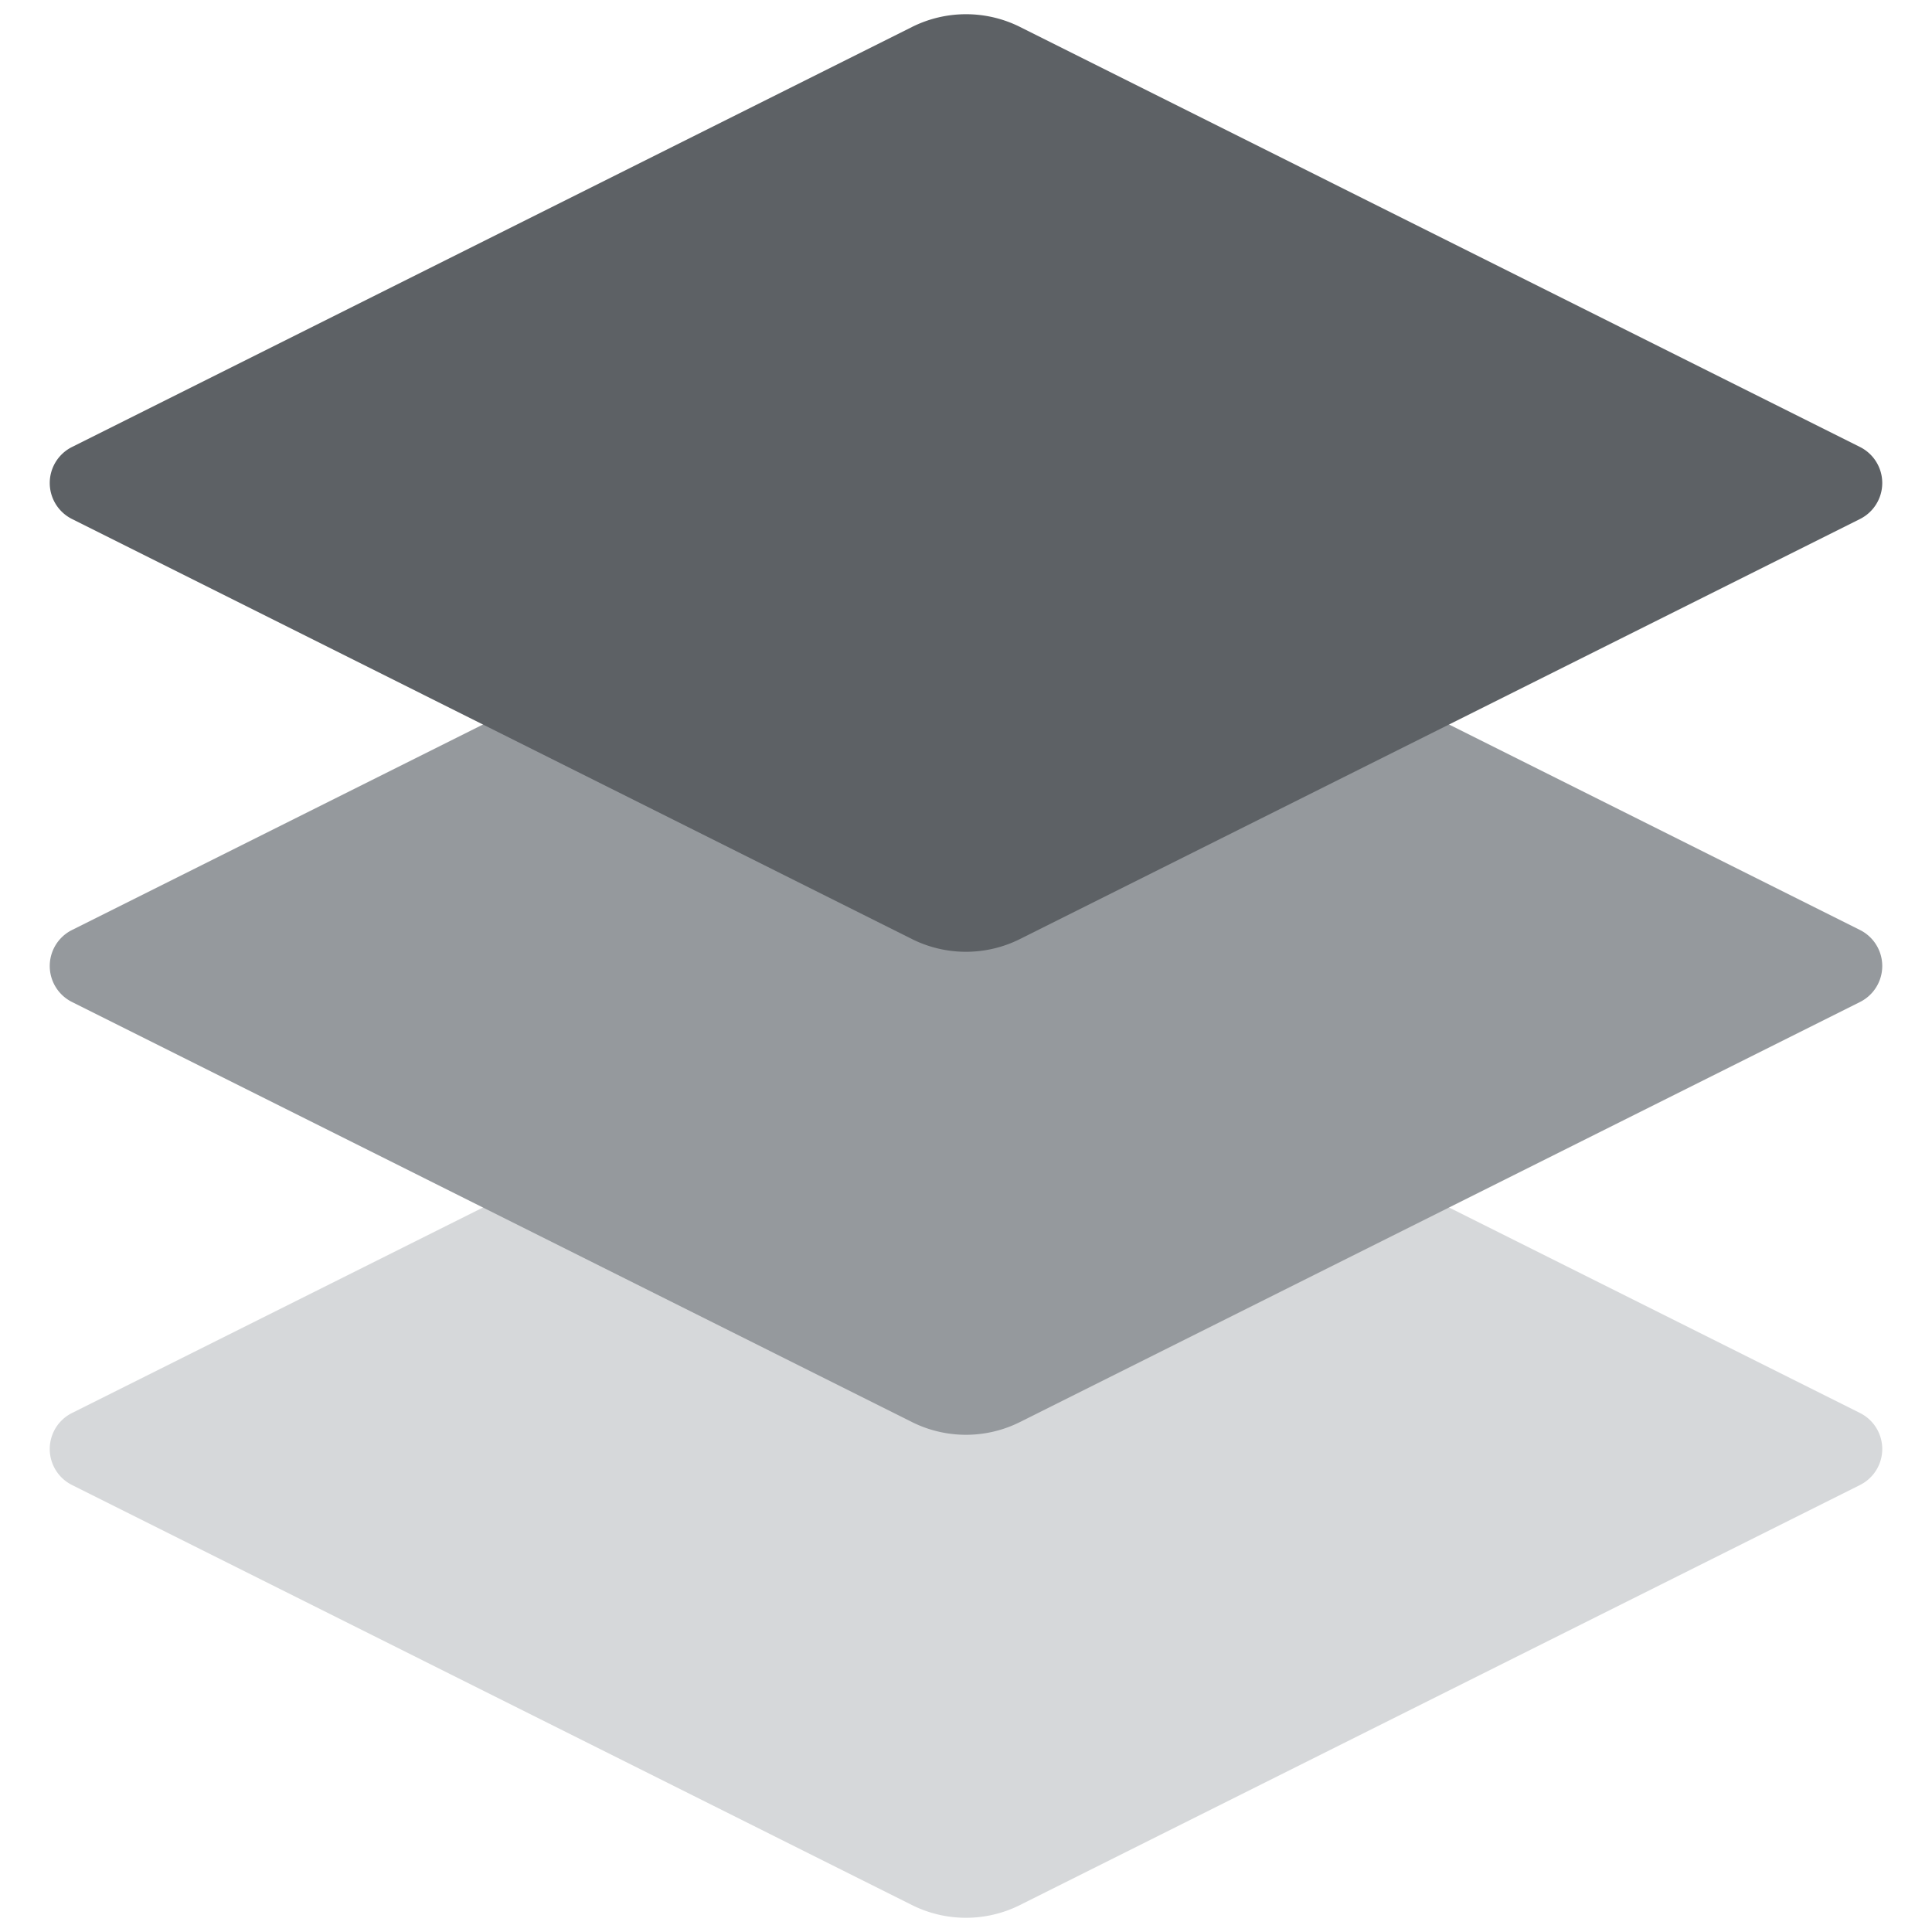 <svg xmlns="http://www.w3.org/2000/svg" width="48" height="48" viewBox="0 0 48 48"><g fill="none" fill-rule="evenodd"><path fill="#d6d8da" d="m25.342 24.67 20.87 10.436a1 1 0 0 1 0 1.788L25.341 47.33a3 3 0 0 1-2.684 0L1.788 36.894a1 1 0 0 1 0-1.788l20.87-10.435a3 3 0 0 1 2.684 0Z"/><path fill="#95999d" d="m25.342 12.67 20.87 10.436a1 1 0 0 1 0 1.788L25.341 35.33a3 3 0 0 1-2.684 0L1.788 24.894a1 1 0 0 1 0-1.788l20.87-10.435a3 3 0 0 1 2.684 0Z"/><path fill="#5d6165" d="m25.342.67 20.87 10.436a1 1 0 0 1 0 1.788L25.341 23.33a3 3 0 0 1-2.684 0L1.788 12.894a1 1 0 0 1 0-1.788L22.659.67a3 3 0 0 1 2.684 0Z"/></g></svg>